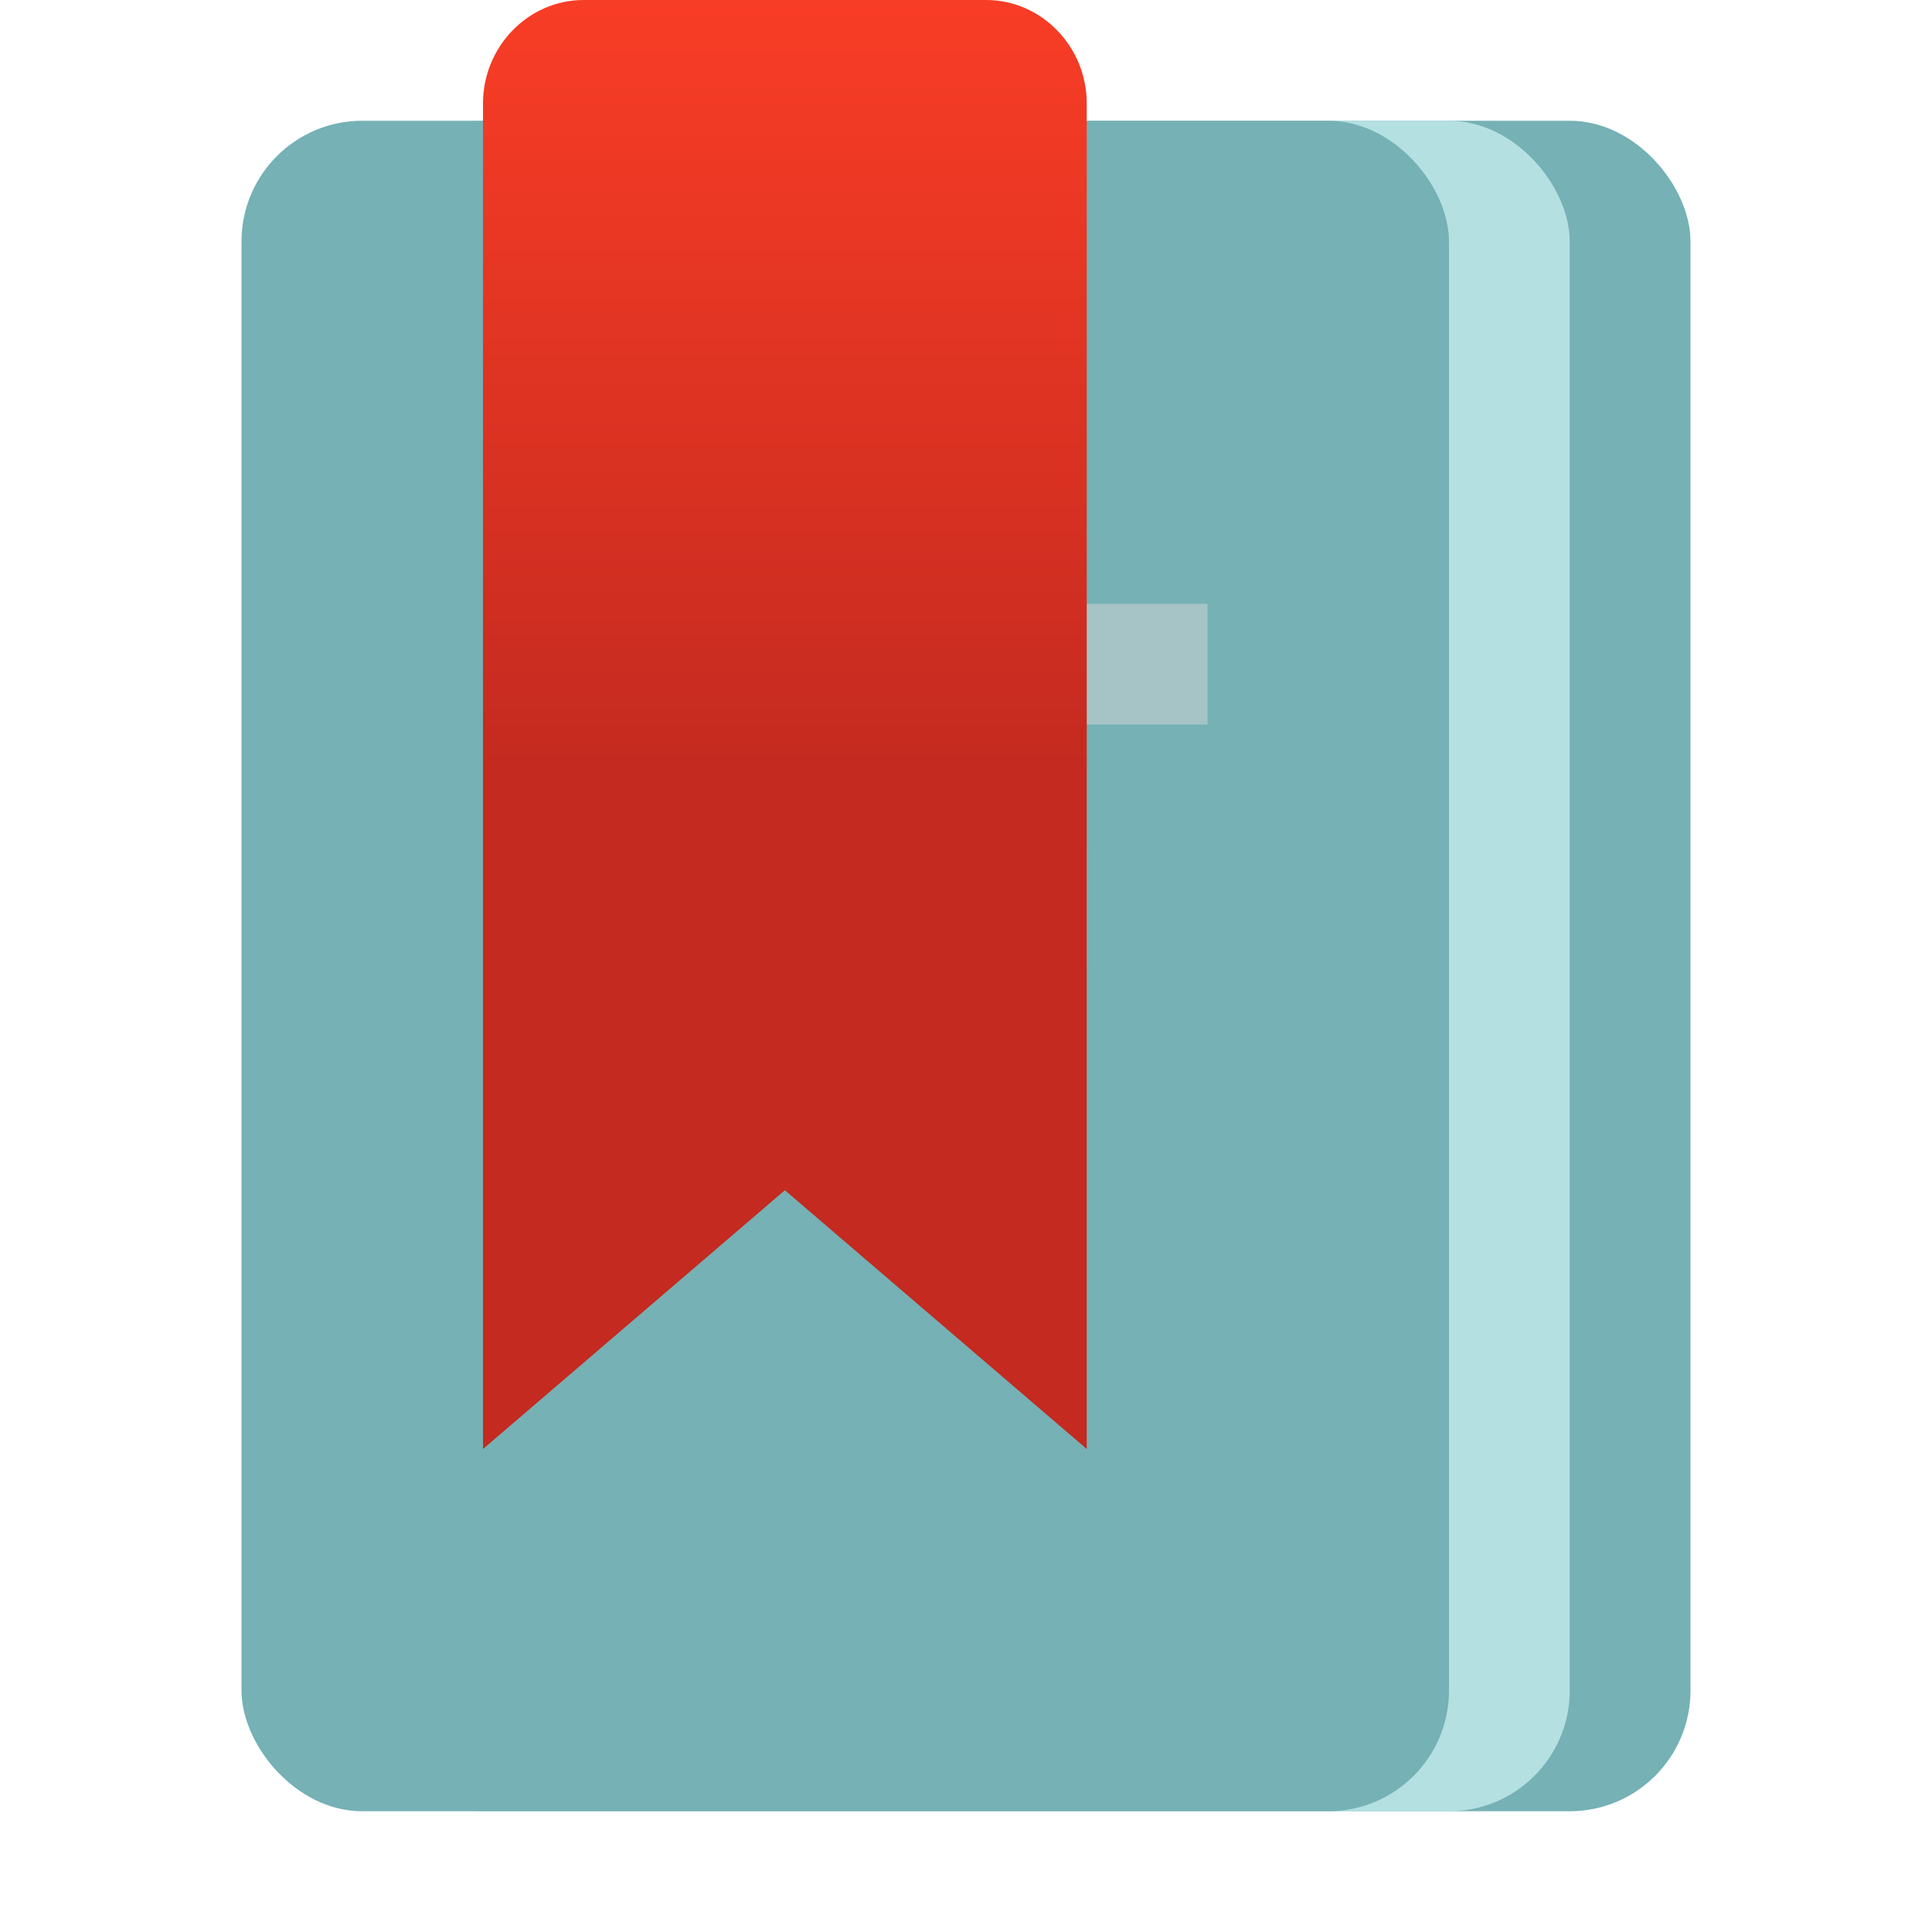 <svg width="16" height="16" viewBox="0 0 16 16" fill="none" xmlns="http://www.w3.org/2000/svg">
<rect x="4" y="1" width="10" height="14" rx="1" fill="#75B1B5"/>
<rect x="3" y="1" width="10" height="14" rx="1" fill="#B4E0E2"/>
<rect x="2" y="1" width="10" height="14" rx="1" fill="#75B1B5"/>
<rect opacity="0.5" x="4" y="5" width="6" height="1" fill="#D9D9D9"/>
<rect opacity="0.5" x="5" y="7" width="4" height="1" fill="#D9D9D9"/>
<path d="M4.833 0C4.375 0 4 0.386 4 0.857V12L6.5 9.857L9 12V0.857C9 0.386 8.625 0 8.167 0H4.833Z" fill="url(#paint0_linear_26_94)"/>
<defs>
<linearGradient id="paint0_linear_26_94" x1="6.5" y1="-0.429" x2="6.5" y2="6.429" gradientUnits="userSpaceOnUse">
<stop stop-color="#FC3E26"/>
<stop offset="1" stop-color="#C42A20"/>
</linearGradient>
</defs>
</svg>

